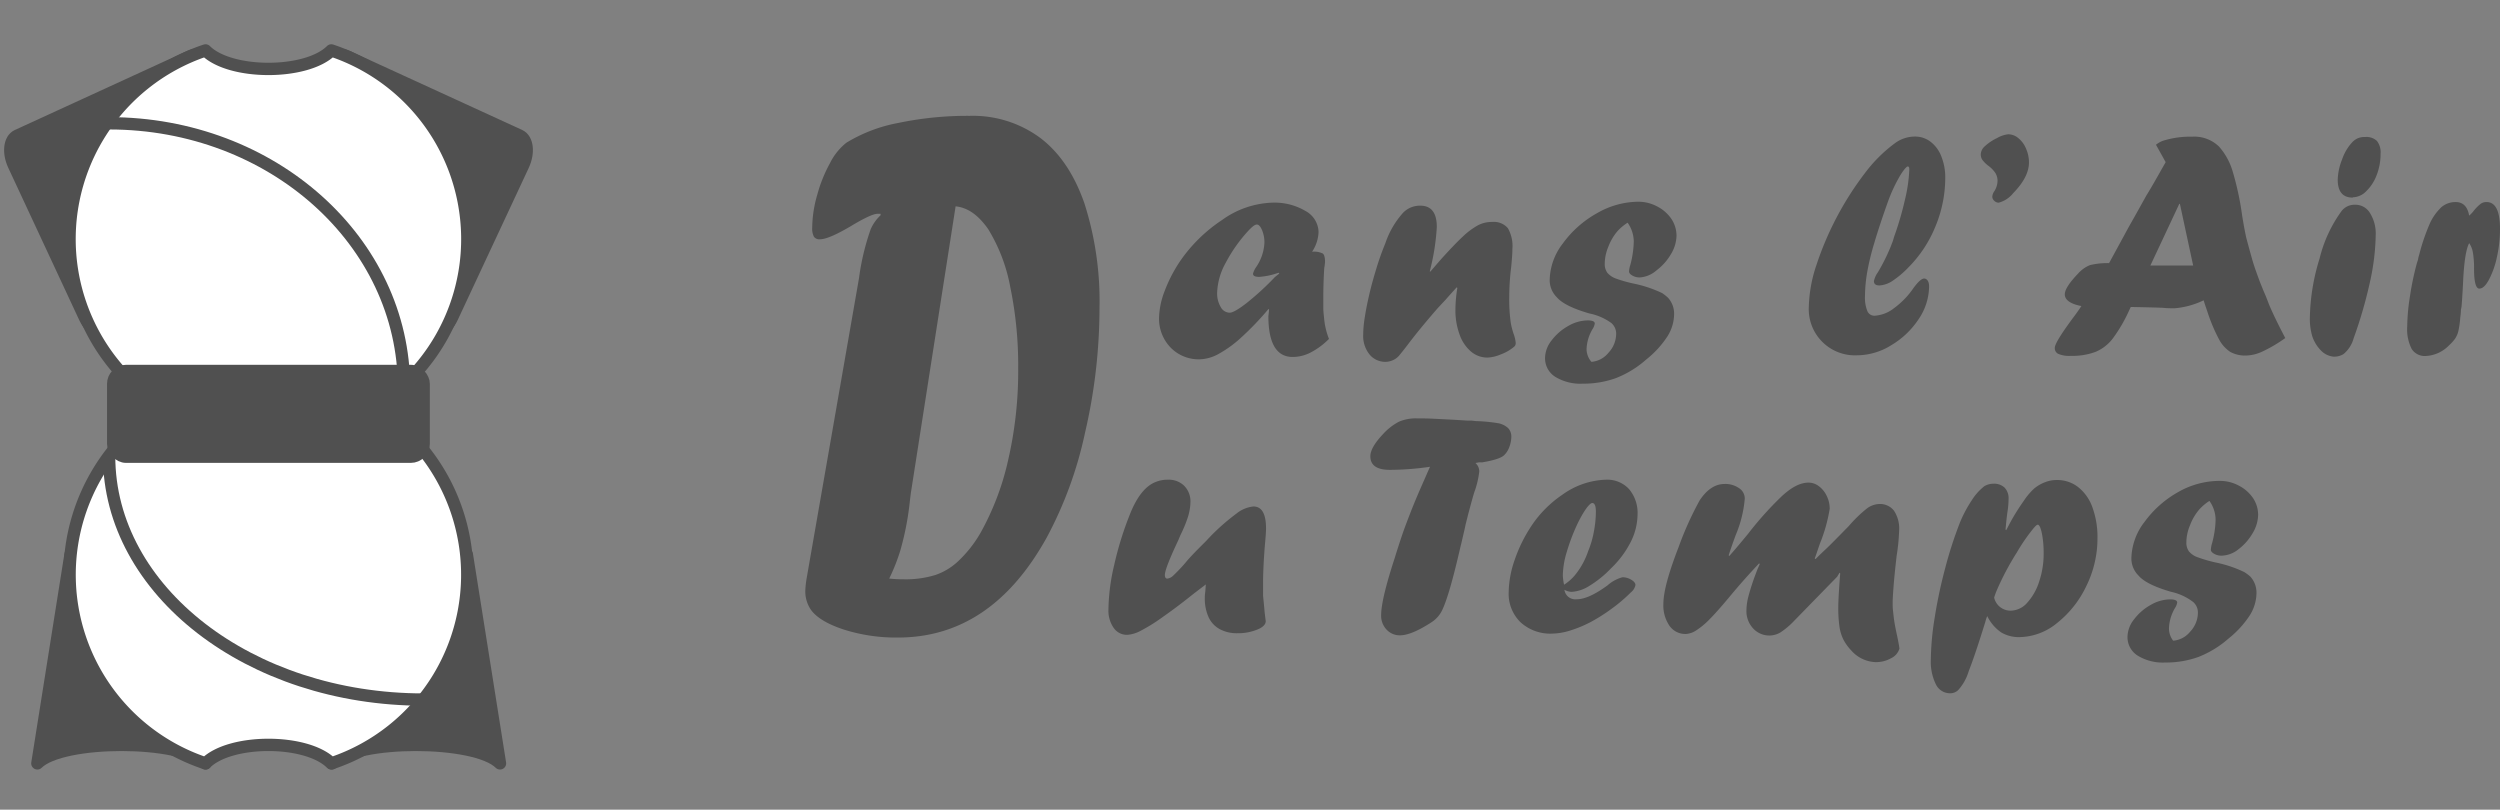 <svg id="Calque_1" data-name="Calque 1" xmlns="http://www.w3.org/2000/svg" viewBox="0 0 405.5 131.33"><rect x="0" y="0" width="405.5" height="131.33" fill="#808080" stroke="none"/><defs><style>.cls-1,.cls-2,.cls-5{fill:#505050;}.cls-1,.cls-2,.cls-3,.cls-4{stroke:#505050;stroke-width:2px;}.cls-1,.cls-3{stroke-linejoin:round;}.cls-2{stroke-linecap:round;}.cls-2,.cls-4{stroke-miterlimit:10;}.cls-3{fill:#fff;}.cls-4{fill:none;}</style></defs><title>V2-Grey</title><g id="V2"><g id="Logo"><g id="Shirt"><path class="cls-1" d="M33.34,123.82c-4-4-23.27-4-27.28,0l5.38-33.89Z"/><path class="cls-1" d="M53.83,123.82c4-4,23.26-4,27.27,0L75.72,89.93Z"/><path class="cls-2" d="M69.31,54.12,41.26,41.27c-1.26-.59-1.51-2.75-.56-4.8l11.52-24.7c1-2,2.77-3.24,4-2.65L84.3,22c1.26.59,1.51,2.75.56,4.8L73.34,51.47C72.39,53.52,70.57,54.71,69.31,54.12Z"/><path class="cls-2" d="M17.8,54.12l28-12.85c1.26-.59,1.52-2.75.56-4.8L34.88,11.77c-1-2-2.77-3.24-4-2.65L2.81,22c-1.27.59-1.52,2.75-.56,4.8l11.51,24.7C14.72,53.52,16.53,54.71,17.8,54.12Z"/></g><g id="Wool"><path class="cls-3" d="M53.74,8.18c-4,4-16.4,4-20.4,0a32.26,32.26,0,1,0,20.4,0Z"/><path class="cls-4" d="M65.53,62.86C65.53,39.15,44.14,20,17.7,20"/><path class="cls-3" d="M33.34,123.82c4-4,16.39-4,20.4,0a32.25,32.25,0,1,0-20.4,0Z"/><path class="cls-4" d="M17.7,74c0,21.82,22.82,39.47,51,39.47"/><rect class="cls-2" x="18.36" y="60.17" width="50.36" height="13.91" rx="2.09" ry="2.09"/></g></g><g id="Title"><path class="cls-5" d="M195.58,94.79l-.44.35c-.09.06-.66.49-1.72,1.31-2,1.61-3.75,2.88-5.08,3.81a26.73,26.73,0,0,1-3.34,2.06,5.35,5.35,0,0,1-2.15.65,2.6,2.6,0,0,1-2.22-1.14,4.87,4.87,0,0,1-.84-3,33,33,0,0,1,.93-7.18,53.63,53.63,0,0,1,2.49-8.07c1.14-2.94,2.55-4.74,4.21-5.39a5,5,0,0,1,2.05-.38,3.54,3.54,0,0,1,2.62,1,3.57,3.57,0,0,1,1,2.64,8.78,8.78,0,0,1-.4,2.38,21.22,21.22,0,0,1-1.24,3l-.31.75c-1.47,3.11-2.2,5-2.2,5.68,0,.39.13.59.41.59a1.76,1.76,0,0,0,1-.54,26.54,26.54,0,0,0,1.9-2c.53-.65,1.28-1.46,2.26-2.44l1-1,.82-.87a35.32,35.32,0,0,1,4.24-3.71,5.23,5.23,0,0,1,2.73-1.14c1.37,0,2.05,1.19,2.05,3.57,0,.49-.06,1.38-.18,2.64q-.3,3.69-.3,6.26c0,.35,0,.66,0,.94s0,.65,0,1.09c.12,1.15.2,2,.25,2.64l.18,1.47c0,.51-.46,1-1.38,1.36a8.24,8.24,0,0,1-3.21.59,5.81,5.81,0,0,1-2.86-.66,4.19,4.19,0,0,1-1.81-1.93,7.22,7.22,0,0,1-.62-3.13c0-.16,0-.43.05-.81S195.54,95.4,195.58,94.79Z"/><path class="cls-5" d="M237.5,86.1l-.26,1.1c-.08.38-.16.7-.23,1s-.13.49-.17.69-.09.4-.14.6q-1.84,7.92-3,9.89a4.88,4.88,0,0,1-1.54,1.57c-2.16,1.4-3.85,2.1-5.09,2.1a2.89,2.89,0,0,1-2.17-.93,3.26,3.26,0,0,1-.88-2.33c0-1.68.73-4.78,2.21-9.3.44-1.44.85-2.69,1.21-3.75s.82-2.26,1.34-3.6,1.11-2.75,1.77-4.25,1.12-2.57,1.4-3.18a45.14,45.14,0,0,1-6.52.5c-2.11,0-3.16-.74-3.16-2.21,0-.94.69-2.14,2.06-3.59a9.31,9.31,0,0,1,2.56-2,6.83,6.83,0,0,1,2.85-.55c.72,0,1.7,0,3,.07s3,.14,5.21.29l.72,0,.69.08a26.74,26.74,0,0,1,3.73.36,3.29,3.29,0,0,1,1.54.79,2,2,0,0,1,.51,1.35,4.85,4.85,0,0,1-.32,1.68A3.37,3.37,0,0,1,244,73.8c-.43.47-1.64.87-3.62,1.2a2.59,2.59,0,0,0-.54,0l-.52.1a1.87,1.87,0,0,1,.62,1.36,14.86,14.86,0,0,1-.71,3.11c-.16.4-.52,1.69-1.1,3.88l-.39,1.55Z"/><path class="cls-5" d="M253.75,95.66a1.78,1.78,0,0,0,2,1.54c1.28,0,2.95-.76,5-2.26a6,6,0,0,1,2.41-1.31,2.71,2.71,0,0,1,1.44.41c.45.27.67.56.67.85a2,2,0,0,1-.75,1.2,25.65,25.65,0,0,1-3.13,2.66,28.82,28.82,0,0,1-3.41,2.16,19.91,19.91,0,0,1-3.29,1.36,10.27,10.27,0,0,1-2.92.5,7.13,7.13,0,0,1-5.14-1.84A6.44,6.44,0,0,1,244.71,96a16.54,16.54,0,0,1,1-5.27,23.82,23.82,0,0,1,2.74-5.51,18.37,18.37,0,0,1,5-5,12.69,12.69,0,0,1,7-2.41,4.8,4.8,0,0,1,3.78,1.52,6,6,0,0,1,1.38,4.2,10.08,10.08,0,0,1-1.09,4.34,15.66,15.66,0,0,1-3.23,4.33A17.09,17.09,0,0,1,257.84,95a6.06,6.06,0,0,1-2.94,1A2.59,2.59,0,0,1,253.75,95.66Zm-.06-.82a7.63,7.63,0,0,0,1.8-1.59,12.28,12.28,0,0,0,2.1-3.83,15.24,15.24,0,0,0,.93-3.16,17.57,17.57,0,0,0,.33-3.26c0-.94-.19-1.41-.59-1.41s-1.38,1.21-2.51,3.62a31.71,31.71,0,0,0-1.63,4.35,13.74,13.74,0,0,0-.63,3.74A8.83,8.83,0,0,0,253.69,94.84Z"/><path class="cls-5" d="M298,93.53l-7,7.18a12.44,12.44,0,0,1-2.2,1.86,3.54,3.54,0,0,1-4.46-.66,4.09,4.09,0,0,1-1.07-2.86,9.4,9.4,0,0,1,.32-2.3A36.86,36.86,0,0,1,284.81,93c.12-.34.24-.64.35-.89s.2-.45.27-.62l-.1-.11q-2.49,2.63-4.88,5.52-2,2.39-3.18,3.57a12.36,12.36,0,0,1-2.13,1.77,3.37,3.37,0,0,1-1.7.59,3.13,3.13,0,0,1-2.64-1.31,5.84,5.84,0,0,1-1-3.57q0-2.85,2.47-9.21a52.93,52.93,0,0,1,3.41-7.57q1.77-2.67,4.05-2.67a3.88,3.88,0,0,1,2.3.65A2,2,0,0,1,283,80.9a19.21,19.21,0,0,1-1.46,5.87c-.37,1-.76,2.08-1.15,3.31l.1.1c.64-.7,1.65-1.9,3.06-3.61A54.61,54.61,0,0,1,289,80.49c1.59-1.47,3-2.21,4.36-2.21a2.77,2.77,0,0,1,1.67.59,4.16,4.16,0,0,1,1.27,1.58,4.69,4.69,0,0,1,.48,2.07,26,26,0,0,1-1.59,5.65c-.22.63-.39,1.13-.51,1.49s-.23.66-.33.92l.13.1.64-.64.63-.6.65-.61q.69-.66,3.48-3.51a21.4,21.4,0,0,1,2.9-2.82,3.52,3.52,0,0,1,2-.75,2.87,2.87,0,0,1,2.43,1.09,5.27,5.27,0,0,1,.83,3.22,32.85,32.85,0,0,1-.41,4.13c-.24,2.12-.41,3.79-.5,5s-.14,2-.14,2.53,0,.82.06,1.37.12,1.16.22,1.79.24,1.33.41,2.1c.2.94.34,1.68.41,2.21a2.5,2.5,0,0,1-1.35,1.57,5,5,0,0,1-2.47.64,5.52,5.52,0,0,1-4-1.9,7.85,7.85,0,0,1-1.27-1.76,7.11,7.11,0,0,1-.64-2.1,21.49,21.49,0,0,1-.19-3.23c0-.87.1-2.67.31-5.41l-.11-.1Z"/><path class="cls-5" d="M325.4,86l.79-1.49a36.73,36.73,0,0,1,2.1-3.32,10.47,10.47,0,0,1,1.71-2,6.34,6.34,0,0,1,1.77-1,5.12,5.12,0,0,1,1.86-.33,5.5,5.5,0,0,1,3.45,1.15,7.26,7.26,0,0,1,2.32,3.31,14.06,14.06,0,0,1,.81,5,17.44,17.44,0,0,1-1.81,7.74,16.83,16.83,0,0,1-4.75,6,9.8,9.8,0,0,1-6.07,2.28,5.6,5.6,0,0,1-3-.77,6.88,6.88,0,0,1-2.25-2.64l-.17.43-.16.57q-1.66,5.37-2.66,7.89a8,8,0,0,1-1.7,3.09,1.84,1.84,0,0,1-1.31.54A2.54,2.54,0,0,1,314,111a8.3,8.3,0,0,1-.82-4,45.17,45.17,0,0,1,.62-6.78,78,78,0,0,1,1.71-8.06,65,65,0,0,1,2.42-7.47,20.77,20.77,0,0,1,1.92-3.59,8.84,8.84,0,0,1,2-2.23,2.8,2.8,0,0,1,1.48-.41,2.45,2.45,0,0,1,1.82.64,2.48,2.48,0,0,1,.64,1.84,14.15,14.15,0,0,1-.2,2.22c-.11.79-.2,1.7-.29,2.73Zm-1.95,10.94a2.73,2.73,0,0,0,2.72,2.11,3.64,3.64,0,0,0,2.63-1.27,9.22,9.22,0,0,0,1.95-3.44,14.14,14.14,0,0,0,.73-4.56,16.37,16.37,0,0,0-.29-3.28c-.2-.93-.42-1.39-.66-1.39s-.6.45-1.31,1.36a29.86,29.86,0,0,0-2.1,3.16,44,44,0,0,0-3.26,6.16A11.22,11.22,0,0,0,323.45,96.94Z"/><path class="cls-5" d="M352.49,103.92a3.93,3.93,0,0,0,2.76-1.47,4.52,4.52,0,0,0,1.25-3,2.27,2.27,0,0,0-.75-1.79A9,9,0,0,0,352.18,96c-2.72-.78-4.49-1.67-5.31-2.64a3.91,3.91,0,0,1-1.16-2.82,10,10,0,0,1,2.15-5.91,17.1,17.1,0,0,1,5.48-4.84A13.58,13.58,0,0,1,360.06,78a6.45,6.45,0,0,1,3.08.77,6.2,6.2,0,0,1,2.29,2,4.92,4.92,0,0,1,.84,2.76,6,6,0,0,1-.92,3,8.8,8.8,0,0,1-2.32,2.6,4.56,4.56,0,0,1-2.66,1,2.35,2.35,0,0,1-1.24-.31c-.36-.2-.53-.42-.53-.66a4.44,4.44,0,0,1,.2-1.06,15.65,15.65,0,0,0,.57-3.85,5.36,5.36,0,0,0-1-3,8,8,0,0,0-1.64,1.38,8.49,8.49,0,0,0-1.51,2.57,7.23,7.23,0,0,0-.59,2.77,2.37,2.37,0,0,0,.42,1.47,3.23,3.23,0,0,0,1.39.94,23.44,23.44,0,0,0,2.91.85A19.79,19.79,0,0,1,364,92.78a6.82,6.82,0,0,1,1,.74,3.85,3.85,0,0,1,1,2.72,6.91,6.91,0,0,1-1.1,3.59,15.91,15.91,0,0,1-3.42,3.73,16.57,16.57,0,0,1-4.9,3,15.47,15.47,0,0,1-5.39.9,7.79,7.79,0,0,1-4.48-1.13,3.54,3.54,0,0,1-1.63-3.08,4.67,4.67,0,0,1,1.08-2.81,8.58,8.58,0,0,1,2.68-2.32,6.41,6.41,0,0,1,3.14-.9c.77,0,1.16.17,1.16.51a2.17,2.17,0,0,1-.33.85,6.86,6.86,0,0,0-1,3.31A3.19,3.19,0,0,0,352.49,103.92Z"/><path class="cls-5" d="M205.85,50.12v.1l-.1-.1a47.21,47.21,0,0,1-4.38,4.58,18.71,18.71,0,0,1-3.67,2.68,6.63,6.63,0,0,1-3.09.9,6.35,6.35,0,0,1-4.75-1.92A6.71,6.71,0,0,1,188,51.48a12.86,12.86,0,0,1,.92-4.31,23.45,23.45,0,0,1,2.54-4.88,25,25,0,0,1,6.78-6.62,14.77,14.77,0,0,1,8.11-2.8,9.87,9.87,0,0,1,5.4,1.35,4,4,0,0,1,2.12,3.4,6.14,6.14,0,0,1-1.05,3.21,3.28,3.28,0,0,1,1.74.29q.36.3.36,1.38c0-.07,0,.28-.13,1-.1,1.69-.15,3.28-.15,4.75q0,1.16,0,1.74c0,.4.05.85.1,1.36s.1.93.15,1.24a12.08,12.08,0,0,0,.67,2.38,12,12,0,0,1-3,2.22,6.38,6.38,0,0,1-2.88.71q-3.94,0-3.95-6.62C205.8,50.81,205.82,50.41,205.85,50.12Zm1.54-5.88-.49.16a11.52,11.52,0,0,1-2.66.51c-.67,0-1-.17-1-.51a3.26,3.26,0,0,1,.42-.95,7.64,7.64,0,0,0,1.43-4.11,5.18,5.18,0,0,0-.38-2c-.26-.61-.54-.92-.85-.92s-.69.3-1.26.88a24.32,24.32,0,0,0-3.78,5.31,10.74,10.74,0,0,0-1.4,4.85,4.32,4.32,0,0,0,.58,2.34,1.68,1.68,0,0,0,1.45.92c.49,0,1.42-.53,2.78-1.59a45,45,0,0,0,4.58-4.21l.7-.56Z"/><path class="cls-5" d="M232,44.06l1.55-1.8q2.34-2.61,3.71-3.88a11.92,11.92,0,0,1,2.47-1.84A4.8,4.8,0,0,1,242,36a3,3,0,0,1,2.57,1,5.82,5.82,0,0,1,.74,3.39c0,.67-.07,1.65-.2,2.95a40.6,40.6,0,0,0-.31,4.88,27.42,27.42,0,0,0,.25,4.16,11.82,11.82,0,0,0,.54,2,5.82,5.82,0,0,1,.26,1.26.76.76,0,0,1-.31.64,7.16,7.16,0,0,1-2.1,1.2,6.14,6.14,0,0,1-2.21.52,4.1,4.1,0,0,1-2.66-1,6.4,6.4,0,0,1-1.84-2.78,11.38,11.38,0,0,1-.66-4,23.43,23.43,0,0,1,.31-3.52l-.1-.1c-.74.82-1.33,1.47-1.79,2l-1.27,1.36c-1.91,2.19-3.54,4.17-4.87,5.93-.52.69-1,1.28-1.42,1.8a3,3,0,0,1-2.15,1,3.3,3.3,0,0,1-2.67-1.23,4.81,4.81,0,0,1-1-3.19,19,19,0,0,1,.29-3c.18-1.16.44-2.41.75-3.73s.7-2.69,1.13-4.1.91-2.73,1.43-4a14.13,14.13,0,0,1,2.87-4.93,3.8,3.8,0,0,1,2.8-1.15q2.67,0,2.67,3.46A36.57,36.57,0,0,1,231.91,44Z"/><path class="cls-5" d="M258.13,58.69a3.93,3.93,0,0,0,2.76-1.47,4.51,4.51,0,0,0,1.25-3,2.27,2.27,0,0,0-.75-1.8,9,9,0,0,0-3.57-1.57c-2.72-.78-4.49-1.67-5.31-2.64a3.9,3.9,0,0,1-1.15-2.82,10,10,0,0,1,2.14-5.91A17.1,17.1,0,0,1,259,34.6a13.58,13.58,0,0,1,6.72-1.88,6.45,6.45,0,0,1,3.08.77,6.2,6.2,0,0,1,2.29,2,4.92,4.92,0,0,1,.84,2.76,6,6,0,0,1-.92,3,8.8,8.8,0,0,1-2.32,2.6A4.56,4.56,0,0,1,266,45a2.35,2.35,0,0,1-1.24-.31c-.35-.2-.53-.42-.53-.66a4.09,4.09,0,0,1,.21-1.06,16.08,16.08,0,0,0,.56-3.85,5.43,5.43,0,0,0-1-3,7.88,7.88,0,0,0-1.65,1.38A8.49,8.49,0,0,0,260.88,40a7.27,7.27,0,0,0-.59,2.77,2.37,2.37,0,0,0,.42,1.47,3.29,3.29,0,0,0,1.39.94A21.81,21.81,0,0,0,265,46a20.09,20.09,0,0,1,4.6,1.54,7.58,7.58,0,0,1,.94.74,3.85,3.85,0,0,1,1,2.72,6.91,6.91,0,0,1-1.1,3.59A15.91,15.91,0,0,1,267,58.33a16.45,16.45,0,0,1-4.9,3,15.47,15.47,0,0,1-5.39.9,7.79,7.79,0,0,1-4.48-1.13A3.54,3.54,0,0,1,250.61,58a4.67,4.67,0,0,1,1.08-2.81,8.58,8.58,0,0,1,2.68-2.32,6.41,6.41,0,0,1,3.15-.9c.77,0,1.15.17,1.15.51a2.17,2.17,0,0,1-.33.85,6.86,6.86,0,0,0-1,3.31A3.19,3.19,0,0,0,258.13,58.69Z"/><path class="cls-5" d="M307.23,38.39A50.92,50.92,0,0,0,309,32.32a24.71,24.71,0,0,0,.69-4.86c0-.31-.09-.46-.26-.46s-.75.61-1.43,1.83a25,25,0,0,0-1.72,3.73c-1,2.79-1.76,5.11-2.3,6.95a41.15,41.15,0,0,0-1.12,4.63A24.11,24.11,0,0,0,302.5,48a5.86,5.86,0,0,0,.38,2.44,1.22,1.22,0,0,0,1.19.77,5.64,5.64,0,0,0,3.16-1.24,13.32,13.32,0,0,0,3.15-3.27c.74-1,1.31-1.52,1.72-1.52s.8.42.8,1.26a9.61,9.61,0,0,1-1.72,5.36A13.64,13.64,0,0,1,306.75,56a10.56,10.56,0,0,1-5.53,1.63,7.49,7.49,0,0,1-7.83-7.88A22.75,22.75,0,0,1,294.62,43a50.77,50.77,0,0,1,7.83-14.87,23.61,23.61,0,0,1,4.88-4.88,5.46,5.46,0,0,1,3.31-1.1,4.09,4.09,0,0,1,2.52.86,5.46,5.46,0,0,1,1.74,2.4,9.12,9.12,0,0,1,.62,3.41,20.6,20.6,0,0,1-1.58,7.88,20.18,20.18,0,0,1-4.4,6.68A15,15,0,0,1,307,45.53a4.26,4.26,0,0,1-2.16.77c-.59,0-.89-.24-.89-.7a3.84,3.84,0,0,1,.66-1.46,31,31,0,0,0,2.11-4.26c.07-.19.14-.39.23-.6S307.11,38.77,307.23,38.39Z"/><path class="cls-5" d="M324.2,32.87h-.05a1,1,0,0,1-.69-.31.89.89,0,0,1-.31-.66,1.64,1.64,0,0,1,.31-.85,3.31,3.31,0,0,0,.54-1.69,2.41,2.41,0,0,0-.35-1.3,4.74,4.74,0,0,0-1.14-1.17,4.86,4.86,0,0,1-1-1,1.6,1.6,0,0,1-.23-.86,1.85,1.85,0,0,1,.65-1.3,7.89,7.89,0,0,1,2-1.34,4.58,4.58,0,0,1,1.81-.61,2.55,2.55,0,0,1,1.65.64,4.28,4.28,0,0,1,1.25,1.73,5.56,5.56,0,0,1,.46,2.19q0,2.38-2.57,5A4.44,4.44,0,0,1,324.2,32.87Z"/><path class="cls-5" d="M351.27,26.3l-1.57-2.82a3.92,3.92,0,0,1,1.11-.64,14.79,14.79,0,0,1,4.77-.67,5.73,5.73,0,0,1,4.36,1.62,10.61,10.61,0,0,1,2.18,3.95A47.32,47.32,0,0,1,363.68,35c.26,1.59.49,2.79.67,3.59.6,2.24,1,3.68,1.2,4.3s.55,1.62,1.07,3c.17.39.39,1,.68,1.65s.55,1.38.8,2c.57,1.34,1.42,3.1,2.57,5.29A23,23,0,0,1,367,57a6.64,6.64,0,0,1-2.72.67,5,5,0,0,1-2.53-.59A5.56,5.56,0,0,1,360,55.18,27.59,27.59,0,0,1,358,50.43c-.07-.19-.15-.43-.25-.72s-.2-.61-.32-1A13.29,13.29,0,0,1,352.74,50c-.63,0-1.18,0-1.65-.05s-2.22-.09-5.48-.16l-.24.51a24.87,24.87,0,0,1-2.65,4.57,6.83,6.83,0,0,1-2.84,2.21,10.76,10.76,0,0,1-4,.64,4.53,4.53,0,0,1-2-.31,1,1,0,0,1-.59-1q0-.84,2.82-4.67c.67-.89,1.17-1.59,1.49-2.1-1.79-.34-2.69-1-2.69-1.9,0-.75.72-1.87,2.15-3.36A5.12,5.12,0,0,1,339,43a11.91,11.91,0,0,1,3.09-.32l2.62-4.81c.37-.69.86-1.57,1.46-2.62l2-3.59C349,30.34,350,28.54,351.27,26.3Zm2.21,6.77-4.69,10h6.94l-2.15-10Z"/><path class="cls-5" d="M378.51,57.85a3.28,3.28,0,0,1-2.11-1.06,6,6,0,0,1-1.34-2.22,9.78,9.78,0,0,1-.4-3.09,34.14,34.14,0,0,1,1.58-9.56,21.87,21.87,0,0,1,3.58-7.71,2.65,2.65,0,0,1,2.21-1,2.74,2.74,0,0,1,2.39,1.36,6.24,6.24,0,0,1,.92,3.56,37.49,37.49,0,0,1-.94,7.64,71.94,71.94,0,0,1-2.64,9.1,5,5,0,0,1-1.64,2.56,2.84,2.84,0,0,1-1.56.42Zm3.08-25.8c-1.61,0-2.41-1-2.41-2.9a9.4,9.4,0,0,1,.7-3.27,7.81,7.81,0,0,1,1.61-2.76,2.94,2.94,0,0,1,.93-.69,3.07,3.07,0,0,1,1.22-.21,2.51,2.51,0,0,1,1.89.63,3,3,0,0,1,.6,2.09,9.43,9.43,0,0,1-.63,3.45A7.14,7.14,0,0,1,383.82,31a3.14,3.14,0,0,1-2.15,1Z"/><path class="cls-5" d="M399.26,49.76l-.1.51a10.87,10.87,0,0,1-.11,1.26,14.09,14.09,0,0,1-.28,2.06,3.8,3.8,0,0,1-.54,1.32,7.11,7.11,0,0,1-1,1.11,5.61,5.61,0,0,1-3.77,1.72,2.51,2.51,0,0,1-2.28-1.13,7,7,0,0,1-.73-3.64,33.66,33.66,0,0,1,.45-4.94A46.46,46.46,0,0,1,392,42.75l.21-.66a2.73,2.73,0,0,1,.15-.64,33.23,33.23,0,0,1,1.75-5.18,8.48,8.48,0,0,1,1.92-2.7,3.55,3.55,0,0,1,2.26-.8c1.22,0,1.95.74,2.21,2.21a5.93,5.93,0,0,0,.69-.72,6.89,6.89,0,0,1,1.16-1.19,1.56,1.56,0,0,1,.95-.3q2.21,0,2.2,4.36a20.7,20.7,0,0,1-.51,4.62,14.09,14.09,0,0,1-1.3,3.65c-.52.94-1,1.41-1.55,1.41s-.85-1.07-.85-3.21a14.25,14.25,0,0,0-.19-2.66,3.73,3.73,0,0,0-.6-1.5q-.78,1.44-1,6.57C399.4,48,399.31,49.25,399.26,49.76Z"/><path class="cls-5" d="M130.83,93.84l8.5-48.72a39.37,39.37,0,0,1,1.9-7.95,6.86,6.86,0,0,1,1.6-2.25v-.24h-.5q-1,0-4.32,2c-2.41,1.42-4.06,2.13-5,2.13a1.06,1.06,0,0,1-1-.43,2.85,2.85,0,0,1-.27-1.45,19.72,19.72,0,0,1,.81-5.31,23.35,23.35,0,0,1,2.09-5.19,9.75,9.75,0,0,1,2.64-3.28,24.92,24.92,0,0,1,8.43-3.21,54.64,54.64,0,0,1,11.58-1.15,18.37,18.37,0,0,1,11.44,3.58q4.71,3.57,7.16,10.61a52.08,52.08,0,0,1,2.45,17,89.63,89.63,0,0,1-2.34,20.17,64.13,64.13,0,0,1-6.2,17q-9,16.26-24.16,16.26a28,28,0,0,1-8.88-1.33q-4-1.34-5.3-3.28a5.28,5.28,0,0,1-.83-3.21A16.11,16.11,0,0,1,130.83,93.84ZM155,33.47,147.8,79.58c-.05.28-.14,1-.28,2.24a46.5,46.5,0,0,1-1.47,7.41,30.39,30.39,0,0,1-1.82,4.61,20.25,20.25,0,0,0,2.32.12,16.29,16.29,0,0,0,5.18-.7,10.28,10.28,0,0,0,3.86-2.4A19.92,19.92,0,0,0,159,86.5a43.59,43.59,0,0,0,4.55-12,64,64,0,0,0,1.6-14.74,62.62,62.62,0,0,0-1.29-13.23,27.41,27.41,0,0,0-3.58-9.37C158.71,34.92,157,33.67,155,33.47Z"/></g></g></svg>